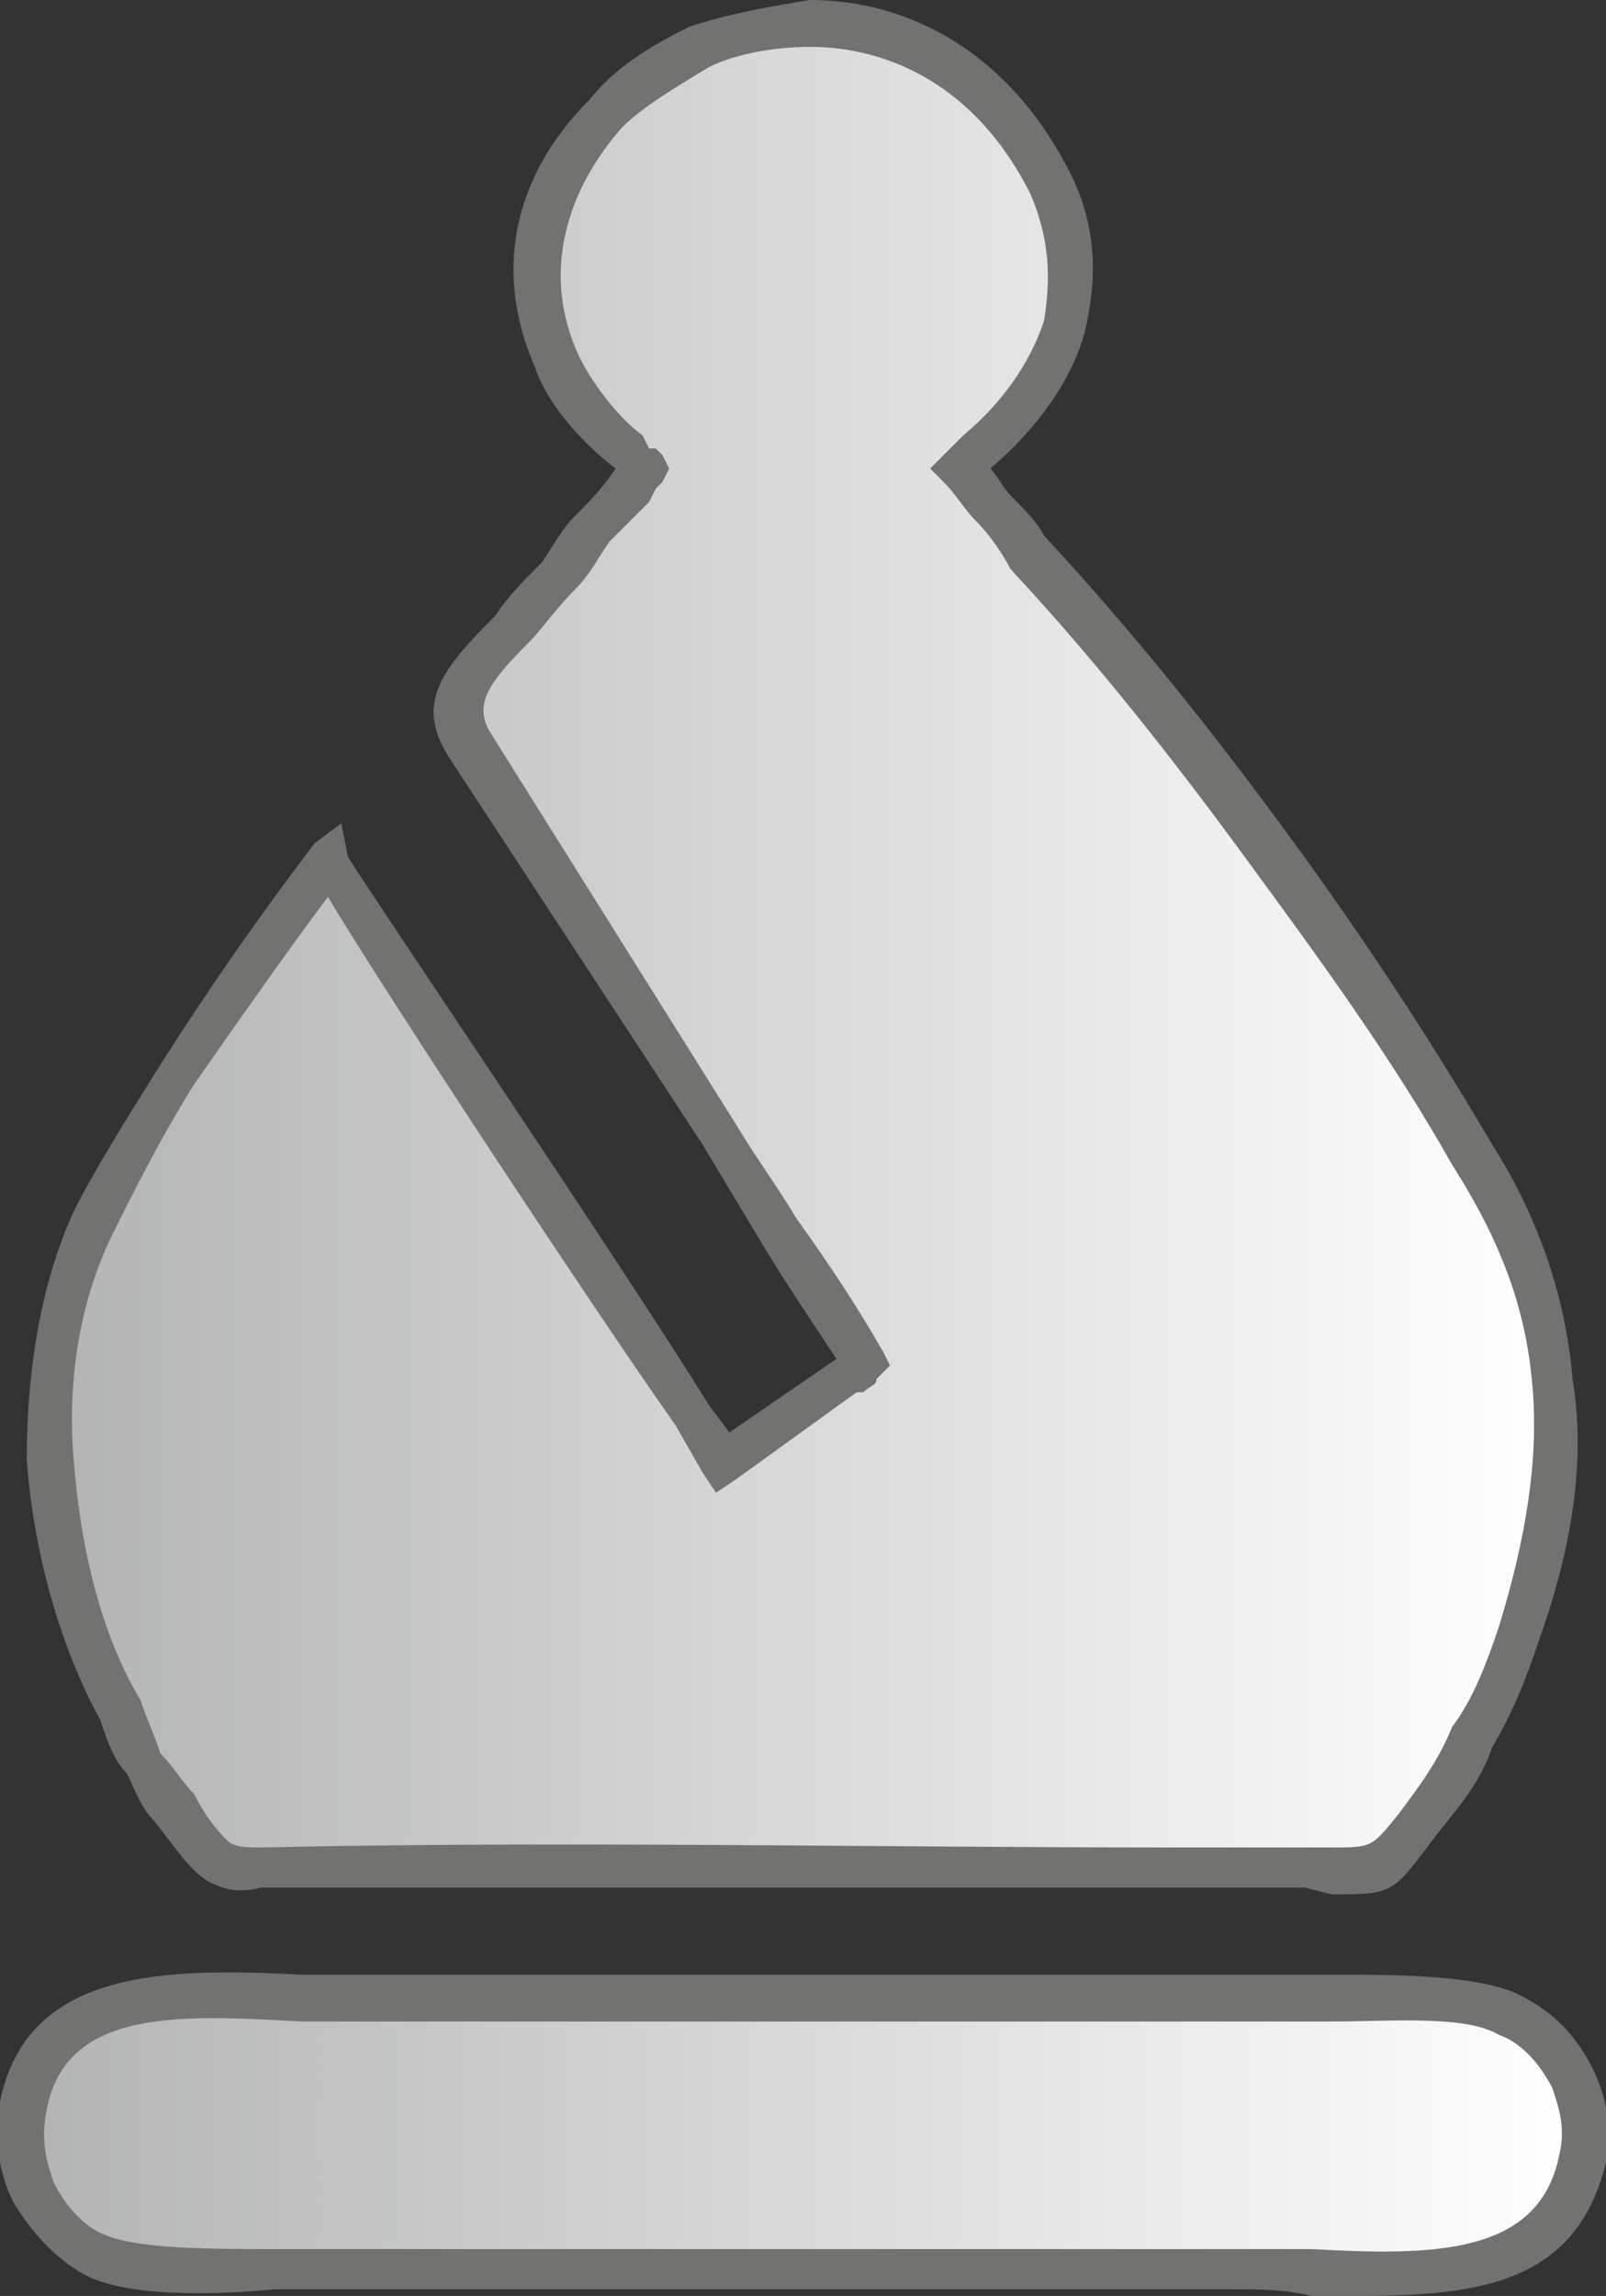 <?xml version="1.0" encoding="UTF-8"?>
<!DOCTYPE svg PUBLIC "-//W3C//DTD SVG 1.1//EN" "http://www.w3.org/Graphics/SVG/1.1/DTD/svg11.dtd">
<!-- Creator: CorelDRAW X7 -->
<svg xmlns="http://www.w3.org/2000/svg" xml:space="preserve" width="100%" height="100%" version="1.1" style="shape-rendering:geometricPrecision; text-rendering:geometricPrecision; image-rendering:optimizeQuality; fill-rule:evenodd; clip-rule:evenodd"
viewBox="0 0 240 343"
 xmlns:xlink="http://www.w3.org/1999/xlink">
 <rect x="0" y="0" width="240" height="343" fill="#333333" stroke="none"/>
 <defs>
  <style type="text/css">
   <![CDATA[
    .fil1 {fill:#727271;fill-rule:nonzero}
    .fil0 {fill:url(#id0)}
    .fil2 {fill:url(#id1)}
   ]]>
  </style>
  <linearGradient id="id0" gradientUnits="userSpaceOnUse" x1="7.646" y1="141.5" x2="232.472" y2="141.5">
   <stop offset="0" style="stop-opacity:1; stop-color:#B2B3B3"/>
   <stop offset="1" style="stop-opacity:1; stop-color:white"/>
  </linearGradient>
  <linearGradient id="id1" gradientUnits="userSpaceOnUse" xlink:href="#id0" x1="3.039" y1="318.878" x2="236.953" y2="318.878">
  </linearGradient>
 </defs>
 <g id="Layer_x0020_1">
  <path class="fil0" d="M146 68c13,-11 18,-25 11,-41 -23,-48 -91,-14 -74,27 3,7 13,16 13,16 0,0 0,0 0,0 -4,5 -8,10 -13,16 -10,13 -18,17 -13,25l38 59c7,11 14,22 21,33 -1,1 -1,1 -2,3l-19 12c-2,-3 -57,-86 -59,-89l-3 3c-10,13 -26,37 -32,51 -11,22 -7,53 4,73 2,5 5,9 8,14 6,9 7,9 13,9 50,0 105,0 156,0 11,0 11,1 16,-6 7,-7 12,-17 16,-29 9,-27 6,-50 -7,-72 -19,-32 -41,-61 -66,-90 -3,-3 -7,-8 -10,-12l2 -2z"/>
  <path class="fil1" d="M144 65c6,-5 10,-11 12,-17l0 0c1,-6 1,-12 -2,-19 -8,-16 -21,-22 -33,-22 -5,0 -11,1 -15,3 -5,3 -10,6 -13,9 -8,9 -12,21 -7,33 2,5 7,11 10,13l1 2 1 0c0,0 1,1 1,1l0 0 1 2 -1 2 -1 1 -1 2 0 0c-2,2 -4,4 -6,6 -2,3 -3,5 -5,7 -3,3 -5,6 -7,8 -6,6 -8,9 -6,13l0 0 37 59 0 0c3,5 6,9 9,14 5,7 9,13 13,20l1 2 -1 1 -1 1 0 0c0,1 -1,1 -2,2l-1 0 -18 13 -3 2 -2 -3 -4 -7c-12,-17 -43,-64 -52,-79 -6,8 -13,18 -20,28 -5,8 -9,16 -12,22 -5,10 -7,22 -6,34 1,13 4,26 10,36 1,3 2,5 3,8 2,2 3,4 5,6l0 0c2,4 4,6 5,7 1,1 3,1 5,1 44,-1 91,0 136,0l20 0 0 0 4 0 0 0c6,0 6,0 10,-5 3,-4 6,-8 8,-13 3,-4 5,-9 7,-15 4,-13 6,-25 5,-36 -1,-12 -5,-22 -12,-33 -9,-16 -20,-31 -31,-46 -11,-15 -22,-29 -35,-43l0 0c-1,-2 -3,-5 -5,-7 -2,-2 -3,-4 -5,-6l-2 -2 2 -2 3 -3 0 0zm18 -15c-2,7 -7,14 -14,20l0 0c1,1 2,3 3,4 2,2 4,4 5,6l0 0c13,14 25,29 36,44 11,15 21,30 31,47 7,11 11,23 12,35 2,12 0,25 -5,39 -2,6 -4,11 -7,16 -2,6 -6,10 -9,14 -6,8 -6,8 -15,8l-4 -1 -20 0c-45,0 -92,0 -136,0 -4,1 -6,0 -8,-1 -3,-2 -4,-4 -8,-9l0 0c-2,-2 -3,-5 -4,-7 -2,-2 -3,-5 -4,-8 -6,-11 -10,-25 -11,-39 0,-13 2,-26 7,-37 3,-6 8,-14 13,-22 7,-11 14,-21 20,-29l0 0 3 -4 4 -3 1 5c1,2 41,61 54,82l3 4 16 -11c-4,-6 -8,-12 -11,-17 -3,-5 -6,-10 -9,-15l-38 -58 0 0c-5,-8 -1,-13 7,-21 2,-3 4,-5 7,-8 2,-3 3,-5 5,-7 2,-2 4,-4 6,-7l0 0c-4,-3 -10,-9 -12,-15 -7,-16 -2,-30 8,-40 4,-5 9,-8 15,-11 6,-2 12,-3 18,-4 15,0 30,8 39,26 4,8 4,16 2,24l0 0z"/>
  <path class="fil2" d="M237 323c2,-10 -5,-19 -12,-22 -6,-3 -23,-2 -32,-2l-137 0c-21,0 -48,-6 -53,16 -2,10 5,19 12,22 7,3 23,2 32,2l137 0c23,0 48,6 53,-16z"/>
  <path class="fil1" d="M233 322c1,-4 0,-7 -1,-10 -2,-4 -5,-7 -8,-8 -5,-3 -16,-2 -25,-2 -3,0 -5,0 -6,0l0 0 -137 0 0 0c-4,0 -8,0 -11,0 -18,-1 -35,-2 -38,13l0 0c-1,5 0,8 1,11l0 0c2,4 5,7 8,8 5,2 16,2 25,2 2,0 5,0 6,0l0 0 137 0 0 0c4,0 8,0 12,0 18,1 34,1 37,-14zm5 -13c2,4 3,9 2,14 -5,21 -24,20 -44,20 -4,-1 -8,-1 -12,-1l0 0 -137 0 0 0c-2,0 -4,0 -6,0 -10,1 -22,1 -28,-2 -4,-2 -8,-6 -11,-11l0 0c-2,-4 -3,-9 -2,-15l0 0c4,-20 25,-20 45,-19 4,0 7,0 11,0l0 0 137 0 0 0c2,0 4,0 6,0 9,0 22,0 28,3 4,2 8,5 11,11z"/>
 </g>
</svg>
